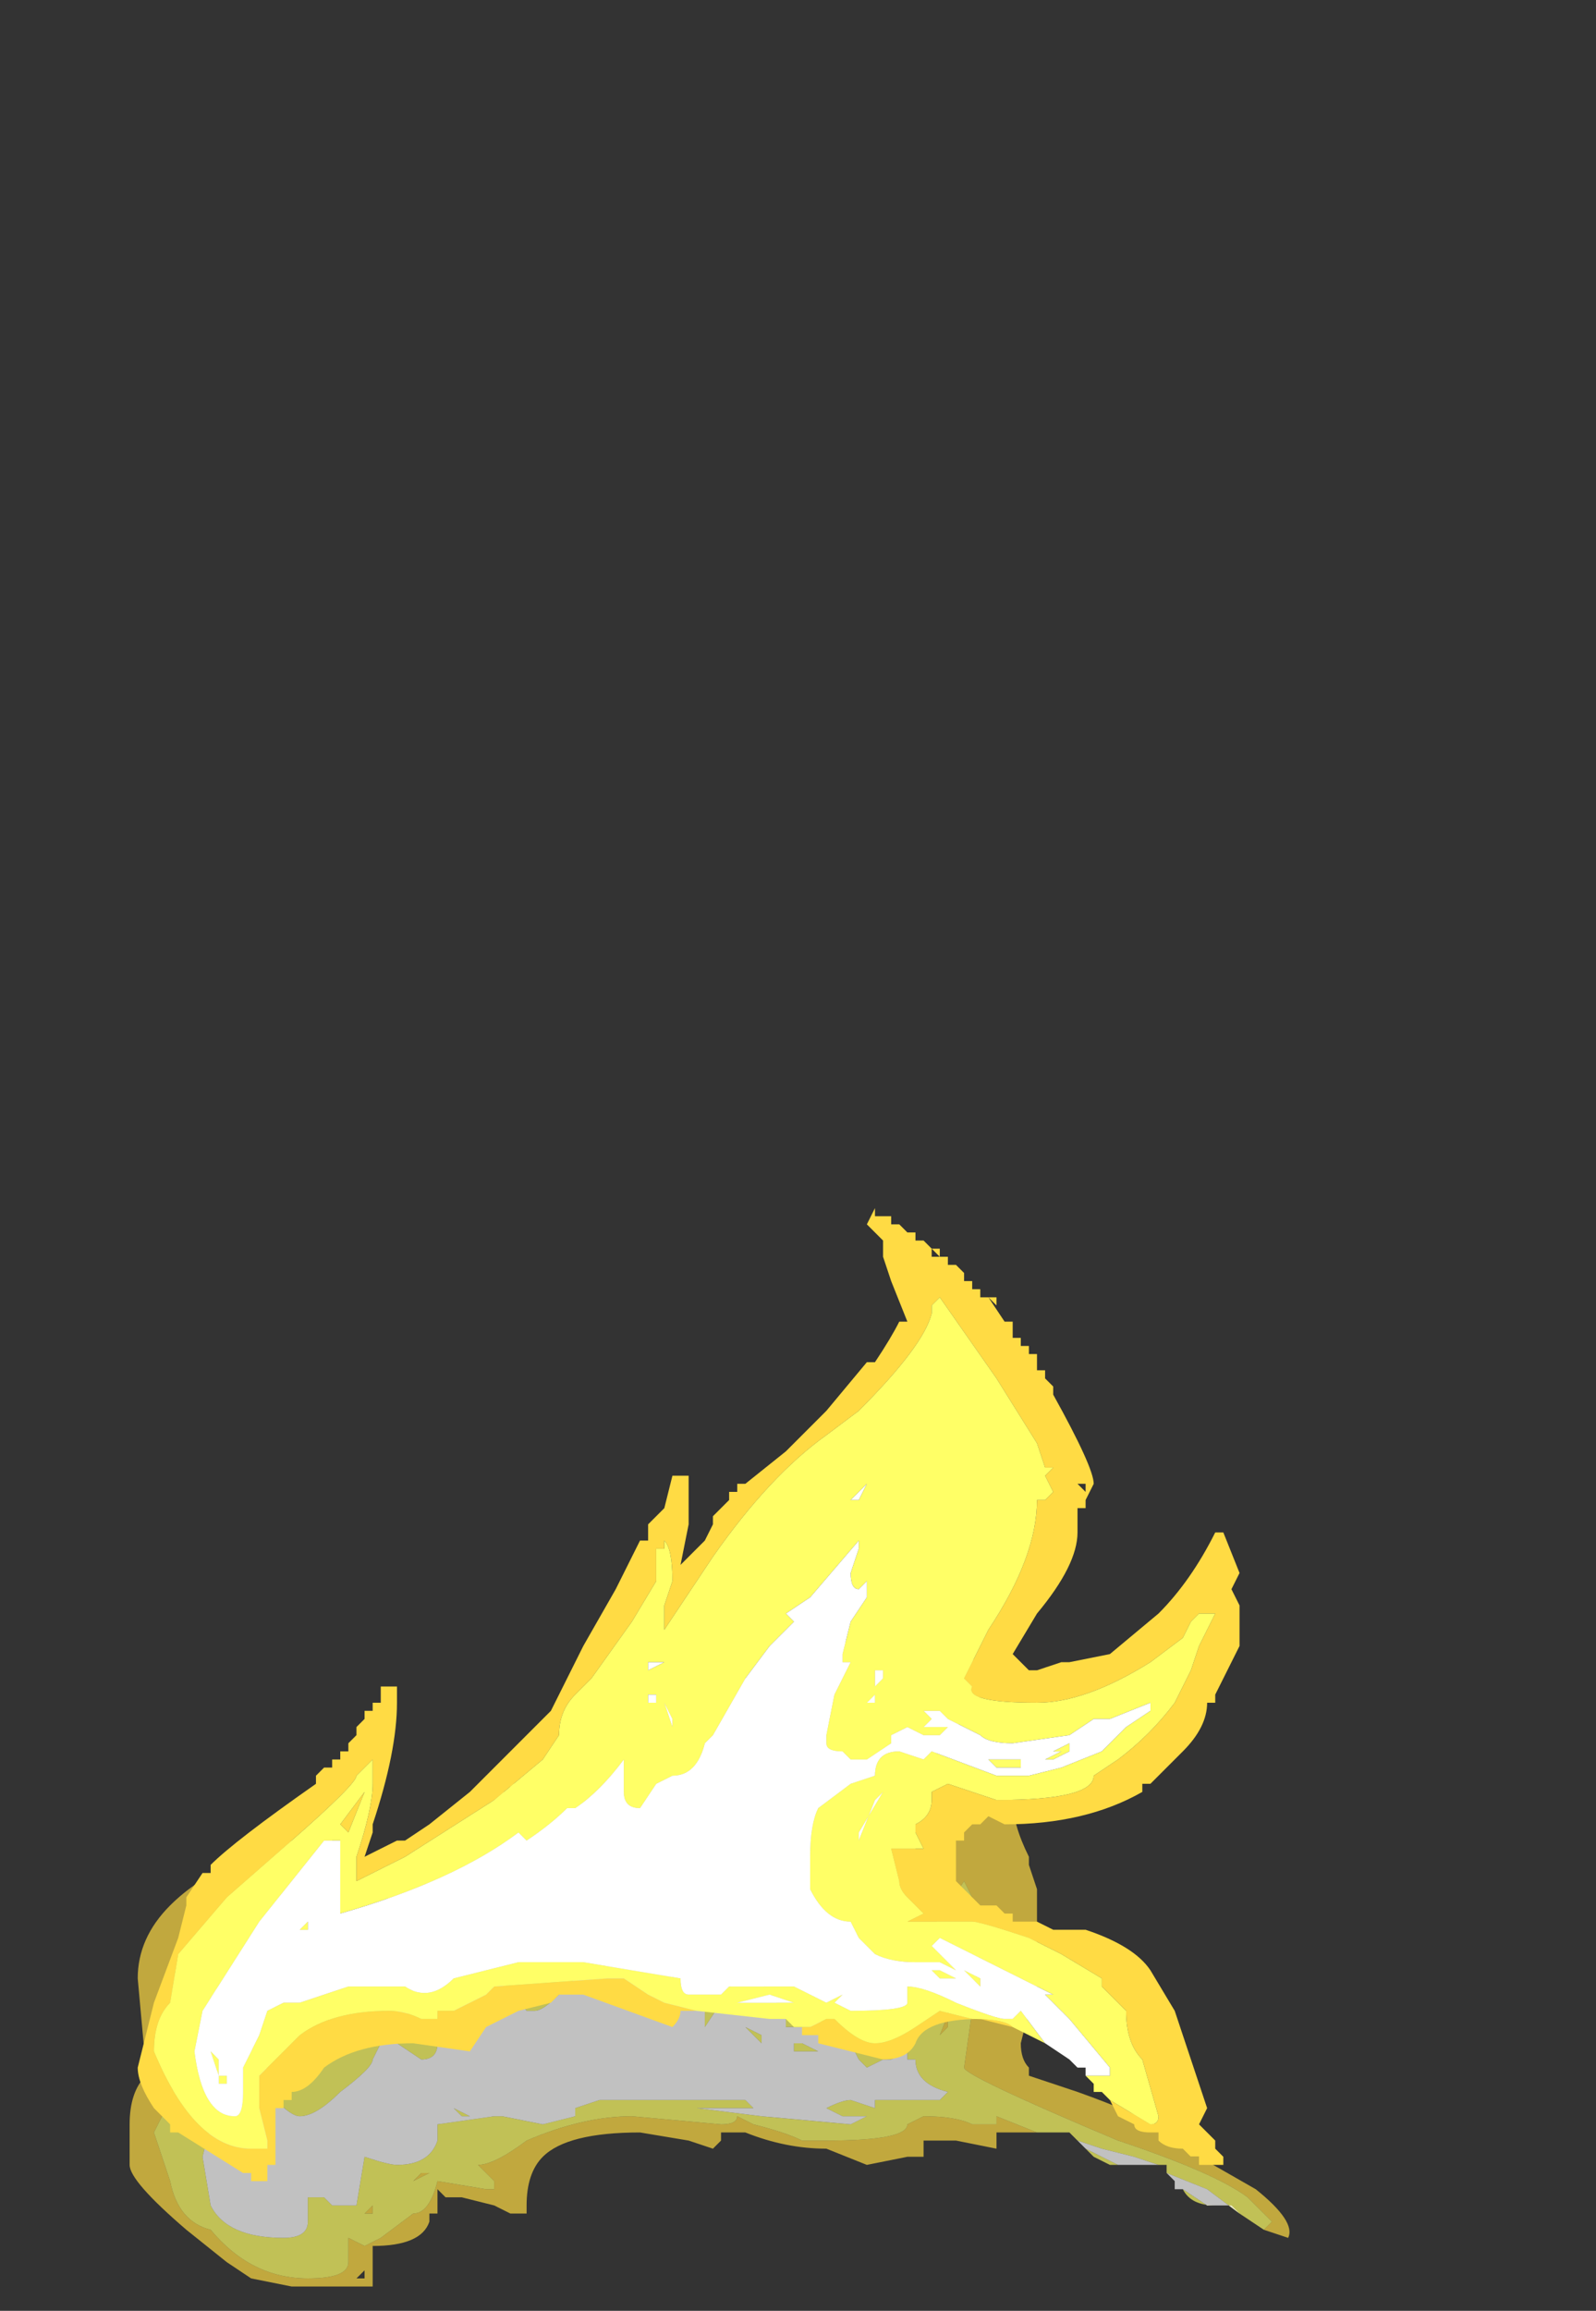 <?xml version="1.0" encoding="UTF-8" standalone="no"?>
<svg xmlns:ffdec="https://www.free-decompiler.com/flash" xmlns:xlink="http://www.w3.org/1999/xlink" ffdec:objectType="frame" height="99.75px" width="68.95px" xmlns="http://www.w3.org/2000/svg">
  <rect width="100%" height="100%" fill="#333333" stroke="none"/>
  <g transform="matrix(1.0, 0.0, 0.0, 1.0, 30.8, 69.35)">
    <use ffdec:characterId="423" height="4.5" transform="matrix(7.0, 0.0, 0.0, 7.0, -25.2, -2.15)" width="7.15" xlink:href="#shape0"/>
    <use ffdec:characterId="424" height="6.0" transform="matrix(7.0, 0.0, 0.0, 7.0, -24.85, -17.2)" width="6.8" xlink:href="#shape1"/>
  </g>
  <defs>
    <g id="shape0" transform="matrix(1.0, 0.0, 0.0, 1.0, 3.55, 4.15)">
      <path d="M2.05 -0.6 L1.8 -0.6 1.8 -0.5 1.55 -0.55 1.35 -0.55 1.35 -0.45 1.25 -0.45 1.0 -0.4 0.75 -0.5 Q0.5 -0.5 0.25 -0.6 L0.1 -0.6 0.1 -0.55 0.05 -0.5 -0.1 -0.55 -0.4 -0.6 Q-0.85 -0.6 -1.0 -0.45 -1.1 -0.35 -1.1 -0.15 L-1.1 -0.1 -1.2 -0.1 -1.3 -0.15 -1.5 -0.2 -1.6 -0.2 -1.65 -0.25 -1.65 -0.1 -1.7 -0.1 -1.7 -0.05 Q-1.75 0.1 -2.05 0.1 L-2.05 0.35 -2.55 0.35 -2.8 0.3 -2.95 0.2 -3.2 0.0 Q-3.55 -0.3 -3.55 -0.4 L-3.55 -0.65 Q-3.55 -0.85 -3.45 -0.95 L-3.45 -1.0 -3.5 -1.55 Q-3.5 -1.8 -3.3 -2.0 -3.0 -2.3 -2.35 -2.45 L-2.35 -2.4 Q-2.3 -2.5 -2.3 -2.4 L-2.35 -2.15 -2.45 -2.0 -2.45 -1.8 Q-2.4 -1.75 -2.45 -1.7 L-2.35 -1.6 -2.05 -1.95 -1.9 -2.1 -1.9 -2.15 -1.85 -2.15 -1.85 -2.2 -1.8 -2.2 -1.8 -2.25 -1.3 -2.65 -1.25 -2.7 -1.2 -2.7 -1.2 -2.75 -1.1 -2.75 -1.1 -2.8 -1.0 -2.8 -0.95 -2.85 -0.8 -2.85 -0.8 -2.9 -0.7 -2.9 -0.65 -2.95 -0.55 -2.95 -0.55 -3.0 -0.5 -3.0 -0.5 -3.05 -0.45 -3.05 -0.45 -3.1 -0.4 -3.1 -0.4 -3.15 -0.35 -3.15 -0.35 -3.2 -0.3 -3.2 -0.3 -3.25 -0.25 -3.25 -0.25 -3.3 -0.2 -3.3 -0.2 -3.35 -0.1 -3.45 -0.1 -3.5 -0.05 -3.5 -0.05 -3.55 0.0 -3.55 -0.05 -3.5 0.0 -3.5 0.05 -3.6 0.15 -3.7 0.25 -3.75 0.25 -3.15 0.4 -3.25 1.15 -3.85 1.25 -3.9 1.25 -3.85 1.35 -3.95 1.45 -4.15 1.5 -4.05 1.5 -4.0 1.55 -3.8 1.55 -3.75 1.6 -3.7 1.65 -3.55 1.7 -3.3 Q1.7 -3.25 1.5 -3.05 L1.4 -2.9 1.35 -2.75 1.35 -2.65 1.3 -2.7 1.3 -2.3 1.35 -2.35 1.45 -2.4 1.55 -2.4 1.55 -2.45 1.7 -2.6 1.75 -2.6 1.75 -2.65 1.8 -2.65 1.8 -2.75 1.85 -2.75 1.9 -2.65 Q1.9 -2.5 2.0 -2.3 L2.0 -2.25 2.05 -2.1 2.05 -1.4 2.0 -1.4 2.0 -1.35 1.95 -1.15 Q1.95 -1.05 2.0 -1.0 L2.0 -0.95 2.3 -0.85 Q3.0 -0.6 3.0 -0.45 L3.05 -0.45 3.4 -0.25 Q3.65 -0.05 3.6 0.05 L3.45 0.0 3.5 -0.05 3.4 -0.15 3.35 -0.2 Q3.15 -0.35 2.55 -0.55 1.6 -0.95 1.6 -1.0 L1.65 -1.35 1.7 -1.75 Q1.7 -1.9 1.65 -2.0 L1.6 -2.0 1.65 -2.05 1.6 -2.15 1.5 -2.0 Q1.45 -1.95 1.35 -1.75 1.3 -1.6 1.15 -1.5 L1.15 -1.55 1.2 -1.95 1.1 -2.35 1.15 -2.5 1.05 -2.5 0.85 -2.3 1.1 -2.95 1.2 -3.05 1.15 -3.05 1.25 -3.1 1.3 -3.3 1.3 -3.5 1.25 -3.55 1.25 -3.6 1.2 -3.55 1.15 -3.55 1.2 -3.5 1.1 -3.4 0.8 -3.15 0.4 -2.85 0.25 -2.75 0.0 -2.6 0.0 -2.85 Q0.0 -3.0 -0.15 -3.05 L-0.3 -2.75 -0.5 -2.7 -0.65 -2.65 Q-1.3 -2.55 -1.5 -2.3 L-1.55 -2.25 Q-1.75 -2.15 -2.05 -1.8 -2.35 -1.35 -2.35 -1.15 L-2.6 -1.3 -2.65 -1.35 -2.65 -1.9 Q-2.6 -1.95 -2.6 -2.05 L-2.65 -2.1 -2.55 -2.15 -2.65 -2.15 Q-2.9 -2.1 -3.1 -1.85 -3.3 -1.6 -3.3 -1.45 -3.35 -1.15 -3.25 -1.0 L-3.3 -0.8 -3.4 -0.6 -3.3 -0.3 Q-3.25 -0.05 -3.05 0.0 -2.8 0.3 -2.45 0.3 -2.2 0.3 -2.2 0.2 L-2.2 0.05 -2.1 0.1 -2.0 0.05 -1.8 -0.1 Q-1.7 -0.1 -1.65 -0.3 L-1.35 -0.25 -1.3 -0.25 -1.3 -0.3 -1.4 -0.4 Q-1.3 -0.4 -1.1 -0.55 -0.75 -0.7 -0.45 -0.7 L0.1 -0.65 Q0.2 -0.65 0.2 -0.7 L0.3 -0.65 Q0.5 -0.6 0.6 -0.55 0.65 -0.55 0.75 -0.55 1.25 -0.55 1.25 -0.65 L1.35 -0.7 Q1.55 -0.7 1.65 -0.65 1.75 -0.65 1.8 -0.65 L1.8 -0.7 2.05 -0.6 M0.75 -3.4 L0.75 -3.4 M1.2 -3.85 L1.2 -3.85 M1.55 -1.45 L1.45 -1.2 1.5 -1.25 1.5 -1.35 1.55 -1.45 M-0.25 -3.1 L-0.3 -3.05 -0.25 -3.05 -0.25 -3.1 M-0.15 -2.9 L-0.1 -2.95 -0.1 -2.85 -0.15 -2.9 M-0.2 -2.55 L-0.15 -2.6 -0.15 -2.55 -0.2 -2.55 M-0.6 -2.45 L-0.6 -2.45 M-2.65 -1.8 L-2.65 -1.8 M-2.05 -0.15 L-2.05 -0.1 -2.1 -0.1 -2.05 -0.15 M-1.75 -0.35 L-1.7 -0.35 -1.8 -0.3 -1.75 -0.35 M-2.1 0.25 L-2.15 0.3 -2.1 0.3 -2.1 0.25" fill="#ffdb44" fill-opacity="0.698" fill-rule="evenodd" stroke="none"/>
      <path d="M3.45 0.0 L3.3 -0.1 3.1 -0.25 2.85 -0.35 2.85 -0.4 2.75 -0.4 2.5 -0.4 2.4 -0.45 2.35 -0.5 2.55 -0.4 2.8 -0.4 2.65 -0.45 2.45 -0.5 2.3 -0.55 2.25 -0.6 2.05 -0.6 1.8 -0.7 1.8 -0.65 Q1.75 -0.65 1.65 -0.65 1.55 -0.7 1.35 -0.7 L1.25 -0.65 Q1.25 -0.55 0.75 -0.55 0.65 -0.55 0.6 -0.55 0.5 -0.6 0.3 -0.65 L0.2 -0.7 Q0.2 -0.65 0.1 -0.65 L-0.45 -0.7 Q-0.75 -0.7 -1.1 -0.55 -1.3 -0.4 -1.4 -0.4 L-1.3 -0.3 -1.3 -0.25 -1.35 -0.25 -1.65 -0.3 Q-1.7 -0.1 -1.8 -0.1 L-2.0 0.05 -2.1 0.1 -2.2 0.05 -2.2 0.2 Q-2.2 0.3 -2.45 0.3 -2.8 0.3 -3.05 0.0 -3.25 -0.05 -3.3 -0.3 L-3.4 -0.6 -3.3 -0.8 -3.25 -1.0 Q-3.35 -1.15 -3.3 -1.45 -3.3 -1.6 -3.1 -1.85 -2.9 -2.1 -2.65 -2.15 L-2.55 -2.15 -2.65 -2.1 -2.6 -2.05 Q-2.6 -1.95 -2.65 -1.9 L-2.65 -1.35 -2.6 -1.3 -2.35 -1.15 Q-2.35 -1.35 -2.05 -1.8 -1.75 -2.15 -1.55 -2.25 L-1.5 -2.3 Q-1.3 -2.55 -0.65 -2.65 L-0.5 -2.7 -0.3 -2.75 -0.15 -3.05 Q0.0 -3.0 0.0 -2.85 L0.0 -2.6 0.25 -2.75 0.4 -2.85 0.8 -3.15 1.1 -3.4 1.2 -3.5 1.15 -3.55 1.2 -3.55 1.25 -3.6 1.25 -3.55 1.3 -3.5 1.3 -3.3 1.25 -3.1 1.15 -3.05 1.2 -3.05 1.1 -2.95 0.85 -2.3 1.05 -2.5 1.15 -2.5 1.1 -2.35 1.2 -1.95 1.15 -1.55 1.15 -1.5 Q1.3 -1.6 1.35 -1.75 1.45 -1.95 1.5 -2.0 L1.6 -2.15 1.65 -2.05 1.6 -2.0 1.65 -2.0 Q1.7 -1.9 1.7 -1.75 L1.65 -1.35 1.6 -1.0 Q1.6 -0.95 2.55 -0.55 3.15 -0.35 3.35 -0.2 L3.4 -0.15 3.5 -0.05 3.45 0.0 M3.15 -0.15 Q3.0 -0.15 2.95 -0.25 L3.1 -0.15 3.15 -0.15 M0.55 -1.85 L0.55 -1.85 M1.55 -1.45 L1.5 -1.35 1.5 -1.25 1.45 -1.2 1.55 -1.45 M1.25 -1.1 L1.15 -1.05 1.1 -1.05 1.0 -1.0 0.95 -1.05 0.9 -1.15 0.75 -1.2 0.75 -1.25 0.7 -1.3 0.65 -1.25 0.5 -1.25 0.5 -1.3 Q0.4 -1.5 0.3 -1.55 L0.3 -1.6 0.25 -1.65 0.1 -1.4 0.0 -1.25 0.0 -1.35 Q0.0 -1.4 -0.15 -1.45 L-0.2 -1.5 -0.25 -1.75 Q-0.2 -2.0 -0.7 -1.55 L-0.8 -1.55 -0.9 -1.45 Q-1.0 -1.35 -1.05 -1.35 L-1.1 -1.35 Q-1.3 -1.65 -1.4 -1.5 L-1.5 -1.4 -1.55 -1.4 -1.55 -1.3 -1.65 -1.15 Q-1.65 -1.05 -1.75 -1.05 L-1.9 -1.15 -1.85 -1.3 -1.7 -1.6 -1.75 -1.7 -1.8 -1.55 -1.8 -1.5 -1.85 -1.4 -1.9 -1.35 -2.05 -1.05 Q-2.05 -1.0 -2.25 -0.85 -2.4 -0.7 -2.5 -0.7 -2.55 -0.7 -2.65 -0.8 L-2.6 -0.8 -2.6 -0.85 -2.85 -1.2 -2.85 -1.35 Q-2.9 -1.45 -3.05 -1.5 L-3.05 -1.45 -3.0 -0.85 -3.1 -0.45 -3.05 -0.15 Q-2.95 0.05 -2.6 0.05 -2.45 0.05 -2.45 -0.05 L-2.45 -0.2 -2.35 -0.2 -2.3 -0.15 -2.15 -0.15 -2.1 -0.45 Q-1.95 -0.4 -1.9 -0.4 -1.7 -0.4 -1.65 -0.55 L-1.65 -0.65 -1.3 -0.7 -1.25 -0.7 -1.0 -0.65 -0.8 -0.7 -0.8 -0.75 -0.65 -0.8 0.25 -0.8 0.3 -0.75 -0.05 -0.75 0.35 -0.7 0.9 -0.65 1.0 -0.7 0.85 -0.7 0.75 -0.75 Q0.85 -0.8 0.9 -0.8 L1.05 -0.75 1.05 -0.8 1.45 -0.8 1.5 -0.85 Q1.3 -0.9 1.3 -1.05 L1.25 -1.05 1.25 -1.1 M0.75 -1.4 L0.65 -1.4 0.7 -1.35 0.75 -1.4 M0.7 -1.55 L0.75 -1.55 0.7 -1.6 0.65 -1.6 0.7 -1.55 M0.25 -1.25 L0.35 -1.2 0.35 -1.15 0.25 -1.25 M0.75 -1.05 L0.75 -1.05 M0.55 -1.1 L0.55 -1.15 0.6 -1.15 0.7 -1.1 0.55 -1.1 M1.9 -0.65 L1.9 -0.65 M-0.15 -2.9 L-0.1 -2.85 -0.1 -2.95 -0.15 -2.9 M-0.25 -2.45 L-0.25 -2.45 M-0.6 -2.45 L-0.6 -2.45 M-0.2 -2.55 L-0.15 -2.55 -0.15 -2.6 -0.2 -2.55 M-1.1 -2.15 Q-1.25 -2.15 -1.3 -2.1 L-1.1 -2.15 M-0.4 -1.65 L-0.35 -1.7 -0.35 -1.6 -0.4 -1.65 M-1.55 -0.75 L-1.45 -0.7 -1.5 -0.7 -1.55 -0.75 M-1.95 -0.05 L-1.95 -0.05 M-1.75 -0.35 L-1.8 -0.3 -1.7 -0.35 -1.75 -0.35 M-2.05 -0.15 L-2.1 -0.1 -2.05 -0.1 -2.05 -0.15 M-1.4 -0.35 L-1.4 -0.35" fill="#ffff66" fill-opacity="0.698" fill-rule="evenodd" stroke="none"/>
      <path d="M3.3 -0.1 L3.25 -0.15 3.15 -0.15 3.1 -0.15 2.95 -0.25 2.9 -0.25 2.9 -0.3 2.85 -0.35 3.1 -0.25 3.3 -0.1 M2.85 -0.4 L2.75 -0.4 2.85 -0.4 M2.35 -0.5 L2.3 -0.55 2.45 -0.5 2.65 -0.45 2.8 -0.4 2.55 -0.4 2.35 -0.5 M1.25 -1.1 L1.25 -1.05 1.3 -1.05 Q1.3 -0.9 1.5 -0.85 L1.45 -0.8 1.05 -0.8 1.05 -0.75 0.9 -0.8 Q0.85 -0.8 0.75 -0.75 L0.85 -0.7 1.0 -0.7 0.9 -0.65 0.35 -0.7 -0.05 -0.75 0.3 -0.75 0.25 -0.8 -0.65 -0.8 -0.8 -0.75 -0.8 -0.7 -1.0 -0.65 -1.25 -0.7 -1.3 -0.7 -1.65 -0.65 -1.65 -0.55 Q-1.7 -0.4 -1.9 -0.4 -1.95 -0.4 -2.1 -0.45 L-2.15 -0.15 -2.3 -0.15 -2.35 -0.2 -2.45 -0.2 -2.45 -0.05 Q-2.45 0.05 -2.6 0.05 -2.95 0.05 -3.05 -0.15 L-3.1 -0.45 -3.0 -0.85 -3.05 -1.45 -3.05 -1.5 Q-2.9 -1.45 -2.85 -1.35 L-2.85 -1.2 -2.6 -0.85 -2.6 -0.8 -2.65 -0.8 Q-2.55 -0.7 -2.5 -0.7 -2.4 -0.7 -2.25 -0.85 -2.05 -1.0 -2.05 -1.05 L-1.9 -1.35 -1.85 -1.4 -1.8 -1.5 -1.8 -1.55 -1.75 -1.7 -1.7 -1.6 -1.85 -1.3 -1.9 -1.15 -1.75 -1.05 Q-1.65 -1.05 -1.65 -1.15 L-1.55 -1.3 -1.55 -1.4 -1.5 -1.4 -1.4 -1.5 Q-1.3 -1.65 -1.1 -1.35 L-1.05 -1.35 Q-1.0 -1.35 -0.9 -1.45 L-0.8 -1.55 -0.7 -1.55 Q-0.2 -2.0 -0.25 -1.75 L-0.2 -1.5 -0.15 -1.45 Q0.0 -1.4 0.0 -1.35 L0.0 -1.25 0.1 -1.4 0.25 -1.65 0.3 -1.6 0.3 -1.55 Q0.4 -1.5 0.5 -1.3 L0.5 -1.25 0.65 -1.25 0.7 -1.3 0.75 -1.25 0.75 -1.2 0.9 -1.15 0.95 -1.05 1.0 -1.0 1.1 -1.05 1.15 -1.05 1.25 -1.1 M0.7 -1.55 L0.65 -1.6 0.7 -1.6 0.75 -1.55 0.7 -1.55 M0.75 -1.4 L0.7 -1.35 0.65 -1.4 0.75 -1.4 M0.25 -1.25 L0.35 -1.15 0.35 -1.2 0.25 -1.25 M0.55 -1.1 L0.7 -1.1 0.6 -1.15 0.55 -1.15 0.55 -1.1 M0.75 -1.05 L0.75 -1.05 M-0.25 -2.45 L-0.25 -2.45 M-1.1 -2.15 L-1.3 -2.1 Q-1.25 -2.15 -1.1 -2.15 M-0.4 -1.65 L-0.35 -1.6 -0.35 -1.7 -0.4 -1.65 M-1.55 -0.75 L-1.5 -0.7 -1.45 -0.7 -1.55 -0.75" fill="#ffffff" fill-opacity="0.698" fill-rule="evenodd" stroke="none"/>
    </g>
    <g id="shape1" transform="matrix(1.0, 0.0, 0.0, 1.0, 3.5, 6.3)">
      <path d="M-0.05 -1.35 L-0.15 -1.35 Q-0.15 -1.3 -0.2 -1.25 L-0.75 -1.45 -0.9 -1.45 -0.95 -1.4 -1.15 -1.35 -1.35 -1.25 -1.45 -1.1 -1.8 -1.15 Q-2.15 -1.15 -2.35 -1.0 -2.45 -0.85 -2.55 -0.85 L-2.55 -0.8 -2.6 -0.8 -2.6 -0.75 -2.65 -0.75 -2.65 -0.4 -2.7 -0.4 -2.7 -0.3 -2.8 -0.3 -2.8 -0.35 -2.85 -0.35 -3.25 -0.6 -3.3 -0.6 -3.3 -0.65 -3.4 -0.75 Q-3.5 -0.9 -3.5 -1.0 L-3.4 -1.4 -3.25 -1.8 -3.2 -2.0 -3.2 -2.05 -3.1 -2.2 -3.05 -2.2 -3.05 -2.25 Q-2.9 -2.4 -2.4 -2.75 L-2.4 -2.8 -2.35 -2.85 -2.3 -2.85 -2.3 -2.9 -2.25 -2.9 -2.25 -2.95 -2.2 -2.95 -2.2 -3.0 -2.15 -3.05 -2.15 -3.1 -2.1 -3.15 -2.1 -3.2 -2.05 -3.2 -2.05 -3.25 -2.0 -3.25 -2.0 -3.35 -1.9 -3.35 -1.9 -3.25 Q-1.9 -2.95 -2.05 -2.5 L-2.05 -2.45 -2.1 -2.3 -1.9 -2.4 -1.85 -2.4 -1.7 -2.5 -1.45 -2.7 -0.95 -3.2 -0.75 -3.6 -0.55 -3.95 -0.4 -4.25 -0.35 -4.25 -0.35 -4.35 -0.25 -4.45 -0.2 -4.65 -0.1 -4.65 -0.1 -4.35 -0.15 -4.1 0.0 -4.25 0.05 -4.35 0.05 -4.4 0.15 -4.5 0.15 -4.55 0.2 -4.55 0.2 -4.6 0.25 -4.6 0.5 -4.8 0.75 -5.05 1.0 -5.35 1.05 -5.35 Q1.15 -5.5 1.2 -5.6 L1.25 -5.6 1.15 -5.85 1.1 -6.0 1.1 -6.1 1.0 -6.2 1.05 -6.3 1.05 -6.25 1.15 -6.25 1.15 -6.2 1.2 -6.2 1.25 -6.15 1.3 -6.15 1.3 -6.1 1.35 -6.1 1.4 -6.05 1.4 -6.0 1.45 -6.0 1.4 -6.05 1.45 -6.05 1.45 -6.0 1.5 -6.0 1.5 -5.95 1.55 -5.95 1.6 -5.9 1.6 -5.85 1.65 -5.85 1.65 -5.8 1.7 -5.8 1.7 -5.75 1.75 -5.75 1.85 -5.6 1.9 -5.6 1.9 -5.5 1.95 -5.5 1.95 -5.45 2.0 -5.45 2.0 -5.4 2.05 -5.4 2.05 -5.3 2.1 -5.3 2.1 -5.25 2.15 -5.2 2.15 -5.15 Q2.4 -4.7 2.4 -4.6 L2.35 -4.5 2.35 -4.45 2.3 -4.45 2.3 -4.3 Q2.3 -4.1 2.05 -3.8 L1.9 -3.55 2.0 -3.45 2.05 -3.45 2.2 -3.5 2.25 -3.5 2.5 -3.55 2.8 -3.8 Q3.0 -4.0 3.15 -4.3 L3.2 -4.3 3.3 -4.05 3.25 -3.95 3.3 -3.85 3.3 -3.6 3.15 -3.3 3.15 -3.25 3.1 -3.25 Q3.1 -3.1 2.95 -2.95 L2.75 -2.75 2.7 -2.75 2.7 -2.7 Q2.35 -2.5 1.85 -2.5 L1.75 -2.55 1.7 -2.5 1.65 -2.5 1.6 -2.45 1.6 -2.4 1.55 -2.4 1.55 -2.15 1.7 -2.0 1.8 -2.0 1.85 -1.95 1.9 -1.95 1.9 -1.9 2.05 -1.9 2.15 -1.85 2.35 -1.85 Q2.65 -1.75 2.75 -1.6 L2.9 -1.35 3.1 -0.75 3.05 -0.65 3.15 -0.55 3.15 -0.5 3.2 -0.45 3.2 -0.4 3.05 -0.4 3.05 -0.45 3.0 -0.45 2.95 -0.5 Q2.85 -0.5 2.8 -0.55 L2.8 -0.6 2.75 -0.6 Q2.65 -0.6 2.65 -0.65 L2.55 -0.7 2.5 -0.8 2.75 -0.65 Q2.8 -0.65 2.8 -0.7 L2.7 -1.05 Q2.6 -1.15 2.6 -1.35 L2.45 -1.5 2.45 -1.55 2.2 -1.7 2.0 -1.8 Q1.7 -1.9 1.65 -1.9 L1.55 -1.9 Q1.4 -1.9 1.25 -1.9 L1.35 -1.95 1.25 -2.05 Q1.2 -2.1 1.2 -2.15 L1.15 -2.35 1.35 -2.35 1.3 -2.45 1.3 -2.5 Q1.4 -2.55 1.4 -2.65 L1.4 -2.7 1.5 -2.75 1.8 -2.65 Q2.4 -2.65 2.4 -2.8 L2.55 -2.9 Q2.75 -3.05 2.9 -3.25 L3.0 -3.45 3.05 -3.6 3.15 -3.8 3.05 -3.8 3.0 -3.75 2.95 -3.65 2.75 -3.5 Q2.35 -3.25 2.05 -3.25 1.6 -3.25 1.65 -3.35 L1.6 -3.4 1.75 -3.7 Q2.05 -4.15 2.05 -4.5 L2.1 -4.5 2.15 -4.55 2.1 -4.65 2.15 -4.7 2.1 -4.7 2.05 -4.85 1.8 -5.25 1.45 -5.75 1.4 -5.7 1.4 -5.65 Q1.35 -5.45 0.95 -5.05 L0.75 -4.9 Q0.4 -4.65 0.05 -4.15 L-0.25 -3.7 -0.25 -3.85 -0.2 -4.0 Q-0.2 -4.2 -0.25 -4.25 L-0.25 -4.2 -0.3 -4.2 -0.3 -4.0 -0.45 -3.75 -0.7 -3.4 -0.8 -3.3 Q-0.9 -3.2 -0.9 -3.05 L-1.0 -2.9 -1.3 -2.65 -1.85 -2.3 -2.15 -2.15 -2.15 -2.3 Q-2.05 -2.6 -2.05 -2.75 -2.05 -2.85 -2.05 -2.9 L-2.15 -2.8 Q-2.15 -2.75 -2.55 -2.4 L-2.95 -2.05 -3.25 -1.7 -3.3 -1.4 Q-3.4 -1.3 -3.4 -1.1 -3.15 -0.5 -2.8 -0.5 L-2.7 -0.5 -2.7 -0.55 -2.75 -0.75 Q-2.75 -0.85 -2.75 -0.95 L-2.5 -1.2 Q-2.3 -1.35 -1.95 -1.35 -1.85 -1.35 -1.75 -1.3 L-1.65 -1.3 -1.65 -1.35 Q-1.6 -1.35 -1.55 -1.35 L-1.35 -1.45 -1.3 -1.5 -0.6 -1.55 -0.5 -1.55 -0.35 -1.45 -0.25 -1.4 -0.05 -1.35 M1.9 -1.25 L1.7 -1.3 Q1.35 -1.3 1.3 -1.15 1.25 -1.05 1.1 -1.05 L0.7 -1.15 0.7 -1.2 0.6 -1.2 0.6 -1.25 0.55 -1.25 0.65 -1.25 0.75 -1.3 0.8 -1.3 Q0.95 -1.15 1.05 -1.15 1.15 -1.15 1.3 -1.25 L1.45 -1.35 1.65 -1.3 Q1.85 -1.3 1.9 -1.25 M1.55 -5.8 L1.55 -5.8 M1.8 -5.75 L1.8 -5.7 1.75 -5.75 1.8 -5.75 M1.0 -5.15 L1.0 -5.15 M0.0 -4.45 L0.0 -4.45 M2.35 -4.6 L2.3 -4.6 2.35 -4.55 2.35 -4.6 M2.65 -0.85 L2.65 -0.85 M-2.1 -2.7 L-2.2 -2.45 -2.25 -2.5 -2.1 -2.7 M-2.6 -0.8 L-2.6 -0.8" fill="#ffdb44" fill-rule="evenodd" stroke="none"/>
      <path d="M2.5 -0.8 L2.45 -0.85 2.4 -0.85 2.4 -0.9 2.35 -0.95 2.5 -0.95 2.5 -1.0 2.25 -1.3 2.1 -1.45 2.15 -1.45 1.45 -1.8 1.4 -1.75 1.55 -1.6 1.45 -1.65 1.3 -1.65 Q1.15 -1.65 1.05 -1.7 L0.95 -1.8 0.9 -1.9 Q0.75 -1.9 0.65 -2.1 0.65 -2.2 0.65 -2.3 0.65 -2.5 0.7 -2.6 L0.9 -2.75 1.05 -2.8 Q1.05 -2.95 1.2 -2.95 L1.35 -2.9 1.4 -2.95 1.8 -2.8 2.0 -2.8 2.2 -2.85 2.45 -2.95 2.6 -3.1 2.75 -3.2 2.75 -3.25 2.5 -3.15 2.4 -3.15 2.25 -3.05 1.9 -3.0 Q1.75 -3.0 1.7 -3.05 L1.5 -3.15 1.45 -3.2 1.35 -3.2 1.4 -3.15 1.35 -3.1 1.5 -3.1 1.45 -3.05 1.35 -3.05 1.25 -3.1 1.15 -3.05 1.15 -3.0 1.0 -2.9 0.9 -2.9 0.85 -2.95 Q0.75 -2.95 0.75 -3.0 L0.75 -3.05 0.8 -3.3 0.9 -3.5 0.85 -3.5 0.85 -3.55 0.9 -3.75 1.0 -3.9 1.0 -4.0 0.95 -3.95 Q0.9 -3.95 0.9 -4.05 L0.95 -4.2 0.95 -4.25 0.65 -3.9 0.5 -3.8 0.55 -3.75 0.4 -3.6 0.25 -3.4 0.05 -3.05 0.0 -3.0 Q-0.05 -2.8 -0.2 -2.8 L-0.3 -2.75 -0.4 -2.6 Q-0.5 -2.6 -0.5 -2.7 L-0.5 -2.9 Q-0.65 -2.7 -0.8 -2.6 L-0.85 -2.6 Q-0.95 -2.5 -1.1 -2.4 L-1.15 -2.45 Q-1.55 -2.15 -2.25 -1.95 L-2.25 -2.4 -2.35 -2.4 -2.75 -1.9 -3.1 -1.35 -3.15 -1.1 Q-3.1 -0.7 -2.9 -0.7 -2.85 -0.7 -2.85 -0.85 L-2.85 -1.0 -2.75 -1.2 -2.7 -1.35 -2.6 -1.4 -2.5 -1.4 -2.2 -1.5 -1.85 -1.5 Q-1.7 -1.4 -1.55 -1.55 L-1.15 -1.65 -0.75 -1.65 -0.15 -1.55 Q-0.15 -1.45 -0.1 -1.45 L0.1 -1.45 0.15 -1.5 0.55 -1.5 0.75 -1.4 0.85 -1.45 0.8 -1.4 0.9 -1.35 Q1.25 -1.35 1.25 -1.4 L1.25 -1.5 Q1.35 -1.5 1.55 -1.4 1.8 -1.3 1.85 -1.3 L1.9 -1.3 1.95 -1.35 2.1 -1.15 1.9 -1.25 Q1.85 -1.3 1.65 -1.3 L1.45 -1.35 1.3 -1.25 Q1.15 -1.15 1.05 -1.15 0.95 -1.15 0.8 -1.3 L0.75 -1.3 0.65 -1.25 0.55 -1.25 0.5 -1.3 0.4 -1.3 -0.05 -1.35 -0.25 -1.4 -0.35 -1.45 -0.5 -1.55 -0.6 -1.55 -1.3 -1.5 -1.35 -1.45 -1.55 -1.35 Q-1.6 -1.35 -1.65 -1.35 L-1.65 -1.3 -1.75 -1.3 Q-1.85 -1.35 -1.95 -1.35 -2.3 -1.35 -2.5 -1.2 L-2.75 -0.95 Q-2.75 -0.85 -2.75 -0.75 L-2.7 -0.55 -2.7 -0.5 -2.8 -0.5 Q-3.15 -0.5 -3.4 -1.1 -3.4 -1.3 -3.3 -1.4 L-3.25 -1.7 -2.95 -2.05 -2.55 -2.4 Q-2.15 -2.75 -2.15 -2.8 L-2.05 -2.9 Q-2.05 -2.85 -2.05 -2.75 -2.05 -2.6 -2.15 -2.3 L-2.15 -2.15 -1.85 -2.3 -1.3 -2.65 -1.0 -2.9 -0.9 -3.05 Q-0.9 -3.2 -0.8 -3.3 L-0.7 -3.4 -0.45 -3.75 -0.3 -4.0 -0.3 -4.2 -0.25 -4.2 -0.25 -4.25 Q-0.2 -4.2 -0.2 -4.0 L-0.25 -3.85 -0.25 -3.7 0.05 -4.15 Q0.4 -4.65 0.75 -4.9 L0.95 -5.05 Q1.35 -5.45 1.4 -5.65 L1.4 -5.7 1.45 -5.75 1.8 -5.25 2.05 -4.85 2.1 -4.7 2.15 -4.7 2.1 -4.65 2.15 -4.55 2.1 -4.5 2.05 -4.5 Q2.05 -4.15 1.75 -3.7 L1.6 -3.4 1.65 -3.35 Q1.6 -3.25 2.05 -3.25 2.35 -3.25 2.75 -3.5 L2.95 -3.65 3.0 -3.75 3.05 -3.8 3.15 -3.8 3.05 -3.6 3.0 -3.45 2.9 -3.25 Q2.75 -3.05 2.55 -2.9 L2.4 -2.8 Q2.4 -2.65 1.8 -2.65 L1.5 -2.75 1.4 -2.7 1.4 -2.65 Q1.4 -2.55 1.3 -2.5 L1.3 -2.45 1.35 -2.35 1.15 -2.35 1.2 -2.15 Q1.2 -2.1 1.25 -2.05 L1.35 -1.95 1.25 -1.9 Q1.4 -1.9 1.55 -1.9 L1.65 -1.9 Q1.7 -1.9 2.0 -1.8 L2.2 -1.7 2.45 -1.55 2.45 -1.5 2.6 -1.35 Q2.6 -1.15 2.7 -1.05 L2.8 -0.7 Q2.8 -0.65 2.75 -0.65 L2.5 -0.8 M1.2 -4.45 L1.2 -4.45 M0.9 -4.5 L0.95 -4.5 1.0 -4.6 0.9 -4.5 M1.1 -4.75 L1.1 -4.75 M0.25 -3.85 L0.2 -3.75 0.25 -3.85 M2.25 -3.0 L2.25 -2.95 2.15 -2.9 2.1 -2.9 2.2 -2.95 2.15 -2.95 2.25 -3.0 M1.95 -2.9 L1.95 -2.85 1.9 -2.85 Q1.85 -2.85 1.8 -2.85 L1.75 -2.9 1.95 -2.9 M1.1 -2.7 L0.95 -2.45 0.95 -2.4 1.05 -2.65 1.1 -2.7 M1.05 -3.3 L1.0 -3.25 1.05 -3.25 1.05 -3.3 M1.0 -3.1 L1.0 -3.1 M1.05 -3.45 L1.05 -3.35 1.1 -3.4 1.1 -3.45 1.05 -3.45 M1.7 -1.5 L1.6 -1.6 1.7 -1.55 1.7 -1.5 M1.5 -1.55 L1.45 -1.55 1.4 -1.6 1.45 -1.6 1.55 -1.55 1.5 -1.55 M1.0 -1.5 L1.0 -1.5 M0.2 -1.4 L0.55 -1.4 0.4 -1.45 0.2 -1.4 M2.55 -0.9 L2.55 -0.9 M2.65 -0.85 L2.65 -0.85 M-0.25 -3.25 L-0.2 -3.1 -0.2 -3.15 -0.25 -3.25 M-0.3 -3.25 L-0.3 -3.3 -0.35 -3.3 -0.35 -3.25 -0.3 -3.25 M-0.25 -3.5 L-0.35 -3.5 -0.35 -3.45 -0.25 -3.5 M-2.1 -2.7 L-2.25 -2.5 -2.2 -2.45 -2.1 -2.7 M-2.5 -1.85 L-2.45 -1.9 -2.45 -1.85 -2.5 -1.85 M-3.25 -1.0 L-3.25 -1.0 M-2.95 -0.95 L-2.95 -0.9 -3.0 -0.9 -3.0 -0.95 -2.95 -0.95 M-3.05 -1.1 L-3.0 -1.05 -3.0 -0.95 -3.05 -1.1" fill="#ffff66" fill-rule="evenodd" stroke="none"/>
      <path d="M2.35 -0.95 L2.35 -1.0 2.3 -1.0 2.25 -1.05 2.1 -1.15 1.95 -1.35 1.9 -1.3 1.85 -1.3 Q1.8 -1.3 1.55 -1.4 1.35 -1.5 1.25 -1.5 L1.25 -1.4 Q1.25 -1.35 0.9 -1.35 L0.8 -1.4 0.85 -1.45 0.75 -1.4 0.55 -1.5 0.15 -1.5 0.1 -1.45 -0.1 -1.45 Q-0.15 -1.45 -0.15 -1.55 L-0.75 -1.65 -1.15 -1.65 -1.55 -1.55 Q-1.7 -1.4 -1.85 -1.5 L-2.2 -1.5 -2.5 -1.4 -2.6 -1.4 -2.7 -1.35 -2.75 -1.2 -2.85 -1.0 -2.85 -0.85 Q-2.85 -0.7 -2.9 -0.7 -3.1 -0.7 -3.15 -1.1 L-3.1 -1.35 -2.75 -1.9 -2.35 -2.4 -2.25 -2.4 -2.25 -1.95 Q-1.55 -2.15 -1.15 -2.45 L-1.1 -2.4 Q-0.95 -2.5 -0.85 -2.6 L-0.8 -2.6 Q-0.65 -2.7 -0.5 -2.9 L-0.5 -2.7 Q-0.5 -2.6 -0.4 -2.6 L-0.3 -2.75 -0.2 -2.8 Q-0.05 -2.8 0.0 -3.0 L0.05 -3.05 0.25 -3.4 0.4 -3.6 0.55 -3.75 0.5 -3.8 0.65 -3.9 0.95 -4.25 0.95 -4.2 0.9 -4.05 Q0.9 -3.95 0.95 -3.95 L1.0 -4.0 1.0 -3.9 0.9 -3.75 0.85 -3.55 0.85 -3.5 0.9 -3.5 0.8 -3.3 0.75 -3.05 0.75 -3.0 Q0.75 -2.95 0.85 -2.95 L0.9 -2.9 1.0 -2.9 1.15 -3.0 1.15 -3.05 1.25 -3.1 1.35 -3.05 1.45 -3.05 1.5 -3.1 1.35 -3.1 1.4 -3.15 1.35 -3.2 1.45 -3.2 1.5 -3.15 1.7 -3.05 Q1.75 -3.0 1.9 -3.0 L2.25 -3.05 2.4 -3.15 2.5 -3.15 2.75 -3.25 2.75 -3.2 2.6 -3.1 2.45 -2.95 2.2 -2.85 2.0 -2.8 1.8 -2.8 1.4 -2.95 1.35 -2.9 1.2 -2.95 Q1.05 -2.95 1.05 -2.8 L0.9 -2.75 0.7 -2.6 Q0.65 -2.5 0.65 -2.3 0.65 -2.2 0.65 -2.1 0.75 -1.9 0.9 -1.9 L0.95 -1.8 1.05 -1.7 Q1.15 -1.65 1.3 -1.65 L1.45 -1.65 1.55 -1.6 1.4 -1.75 1.45 -1.8 2.15 -1.45 2.1 -1.45 2.25 -1.3 2.5 -1.0 2.5 -0.95 2.35 -0.95 M1.2 -4.45 L1.2 -4.45 M1.1 -4.75 L1.1 -4.75 M0.9 -4.5 L1.0 -4.6 0.95 -4.5 0.9 -4.5 M0.25 -3.85 L0.2 -3.75 0.25 -3.85 M1.95 -2.9 L1.75 -2.9 1.8 -2.85 Q1.85 -2.85 1.9 -2.85 L1.95 -2.85 1.95 -2.9 M2.25 -3.0 L2.15 -2.95 2.2 -2.95 2.1 -2.9 2.15 -2.9 2.25 -2.95 2.25 -3.0 M1.05 -3.45 L1.1 -3.45 1.1 -3.4 1.05 -3.35 1.05 -3.45 M1.0 -3.1 L1.0 -3.1 M1.05 -3.3 L1.05 -3.25 1.0 -3.25 1.05 -3.3 M1.1 -2.7 L1.05 -2.65 0.95 -2.4 0.95 -2.45 1.1 -2.7 M1.5 -1.55 L1.55 -1.55 1.45 -1.6 1.4 -1.6 1.45 -1.55 1.5 -1.55 M1.7 -1.5 L1.7 -1.55 1.6 -1.6 1.7 -1.5 M1.0 -1.5 L1.0 -1.5 M0.2 -1.4 L0.4 -1.45 0.55 -1.4 0.2 -1.4 M-0.25 -3.5 L-0.35 -3.45 -0.35 -3.5 -0.25 -3.5 M-0.3 -3.25 L-0.35 -3.25 -0.35 -3.3 -0.3 -3.3 -0.3 -3.25 M-0.25 -3.25 L-0.2 -3.15 -0.2 -3.1 -0.25 -3.25 M-2.5 -1.85 L-2.45 -1.85 -2.45 -1.9 -2.5 -1.85 M-3.05 -1.1 L-3.0 -0.95 -3.0 -1.05 -3.05 -1.1 M-2.95 -0.95 L-3.0 -0.95 -3.0 -0.9 -2.95 -0.9 -2.95 -0.95" fill="#ffffff" fill-rule="evenodd" stroke="none"/>
    </g>
  </defs>
</svg>
